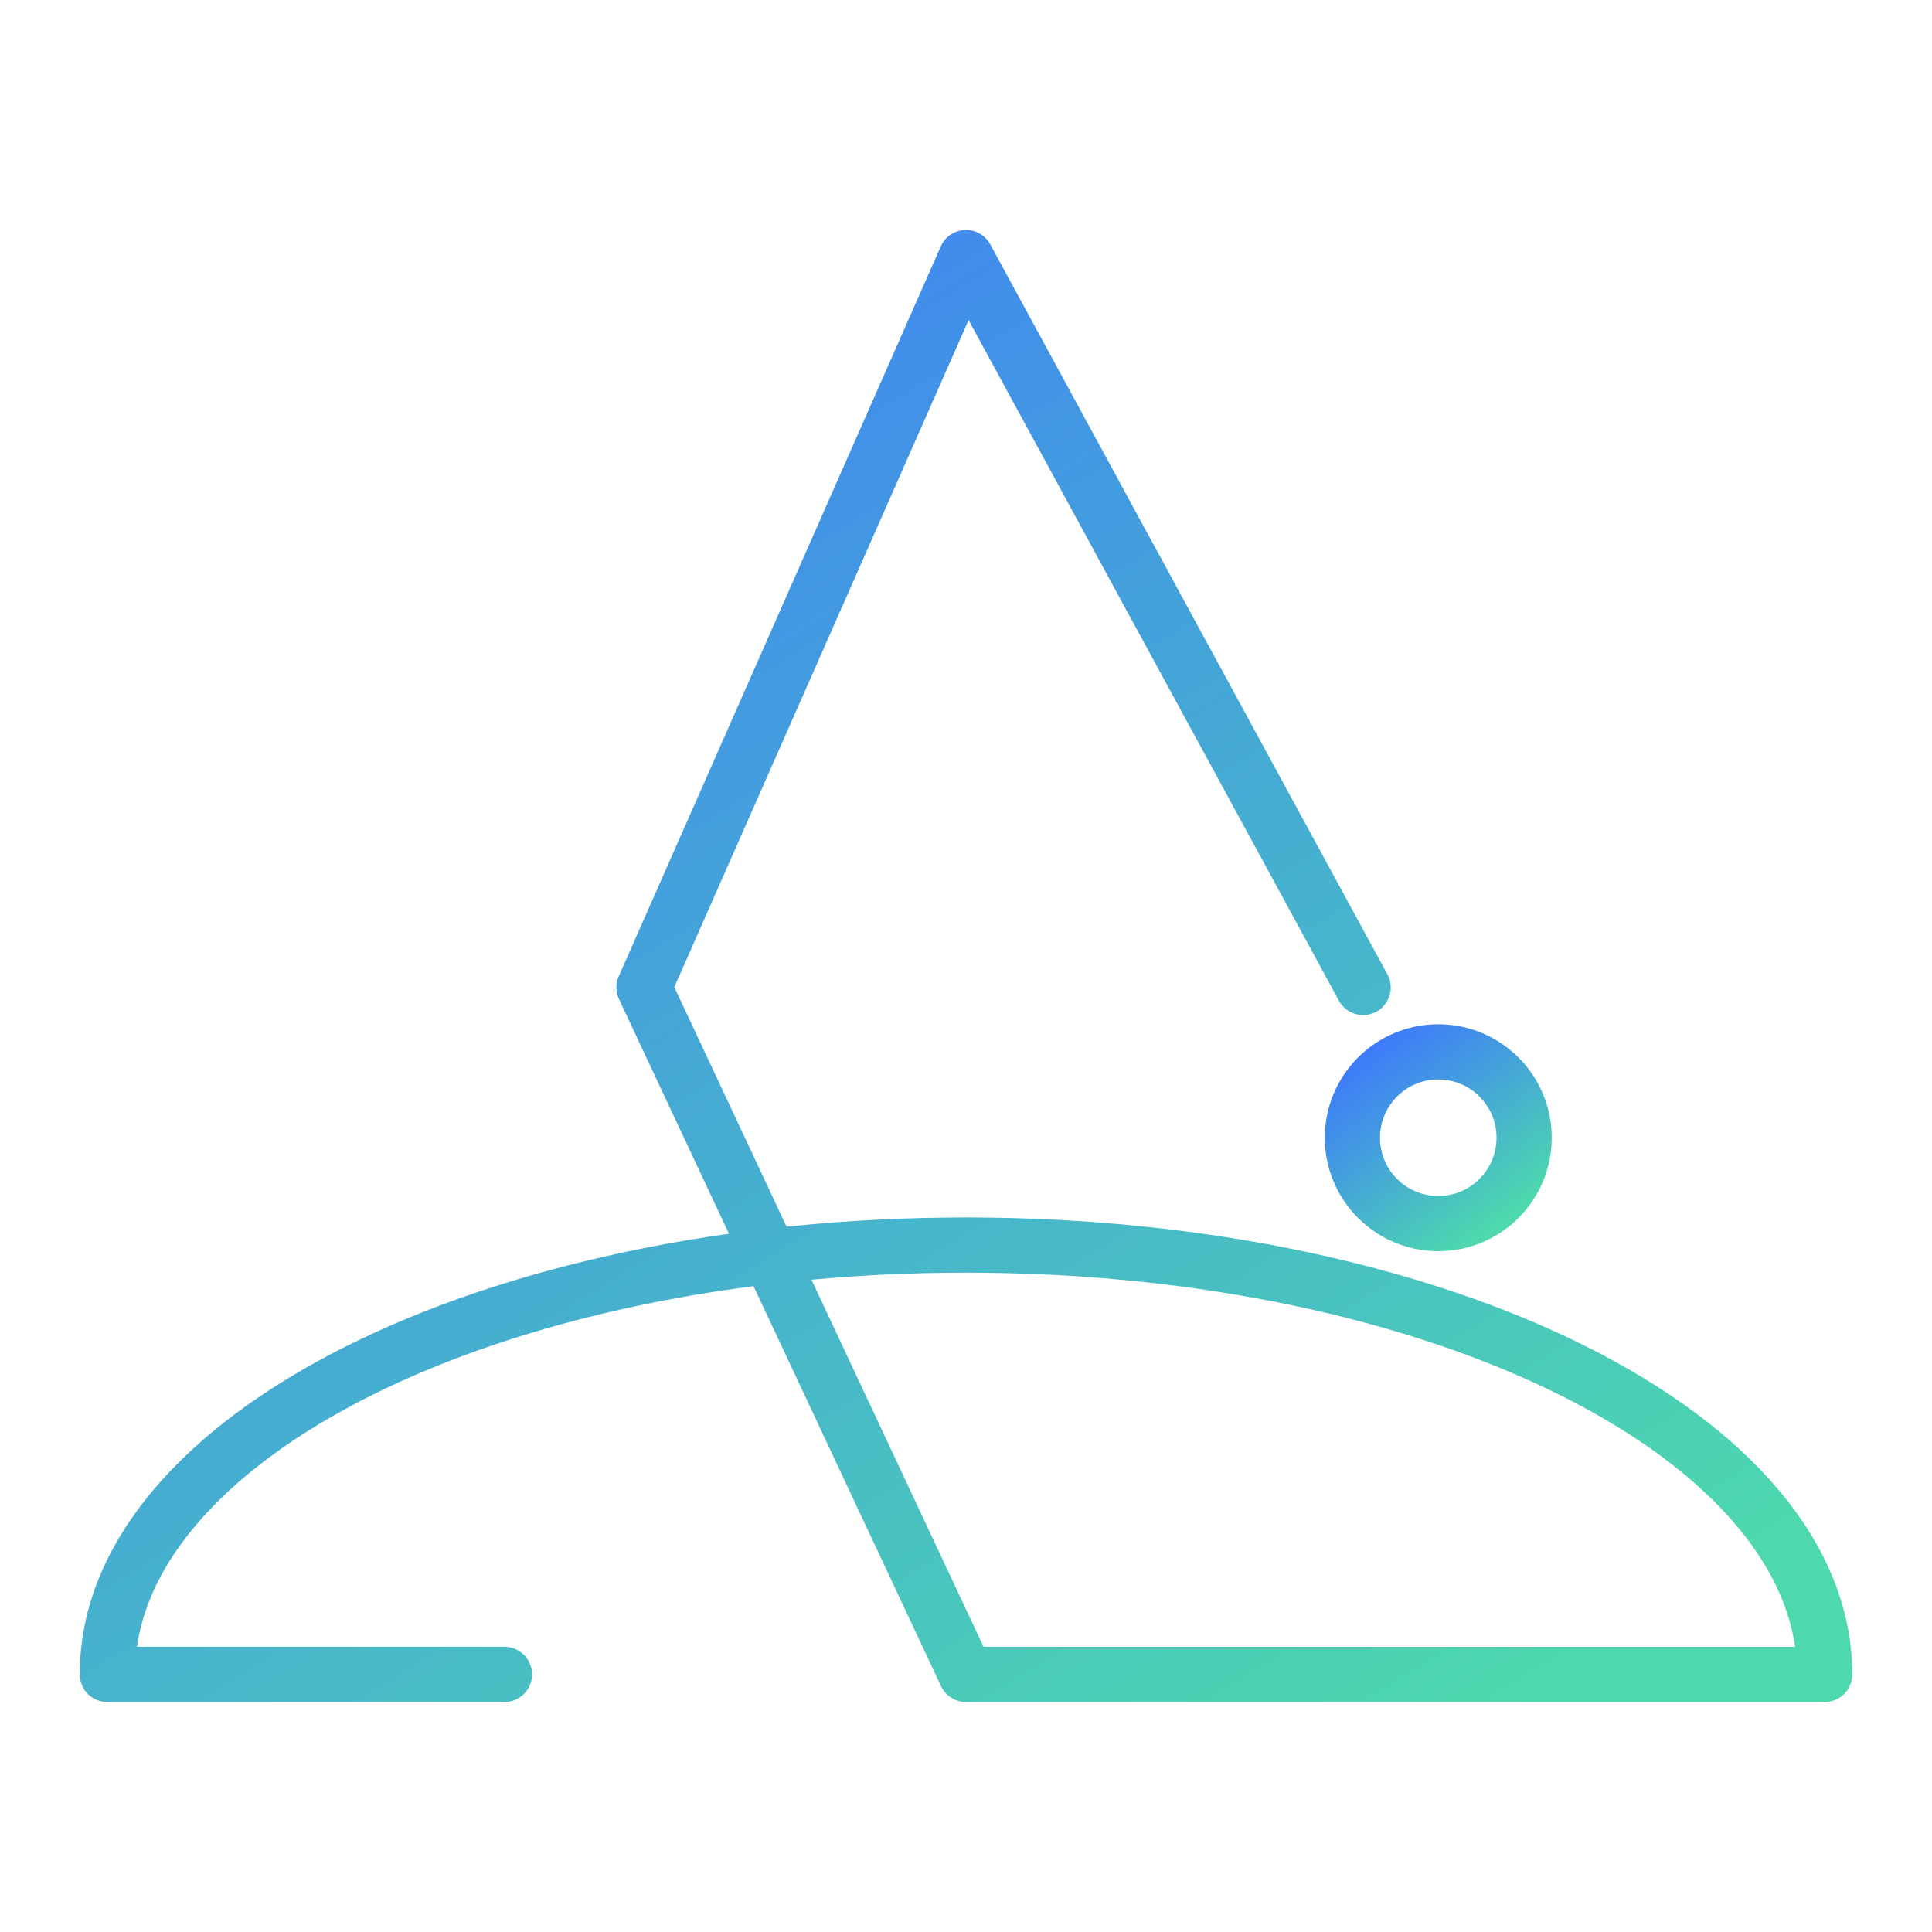 <svg width="70" height="70" viewBox="0 0 70 70" fill="none" xmlns="http://www.w3.org/2000/svg">
<path d="M18.278 60.667H3.889C3.889 52.075 17.818 45.111 35 45.111C52.182 45.111 66.111 52.075 66.111 60.667H35L23.333 35.778L35 9.333L49.389 35.778" stroke="url(#paint0_linear_2067_3048)" stroke-width="2" stroke-linecap="round" stroke-linejoin="round"/>
<circle cx="52.111" cy="41.222" r="3.111" stroke="url(#paint1_linear_2067_3048)" stroke-width="2"/>
<defs>
<linearGradient id="paint0_linear_2067_3048" x1="-6.778" y1="19.05" x2="29.006" y2="77.915" gradientUnits="userSpaceOnUse">
<stop stop-color="#3E7BFA"/>
<stop offset="1" stop-color="#4DD9AD"/>
</linearGradient>
<linearGradient id="paint1_linear_2067_3048" x1="47.933" y1="39.289" x2="52.6" y2="45.622" gradientUnits="userSpaceOnUse">
<stop stop-color="#3E7BFA"/>
<stop offset="1" stop-color="#4DD9AD"/>
</linearGradient>
</defs>
</svg>
